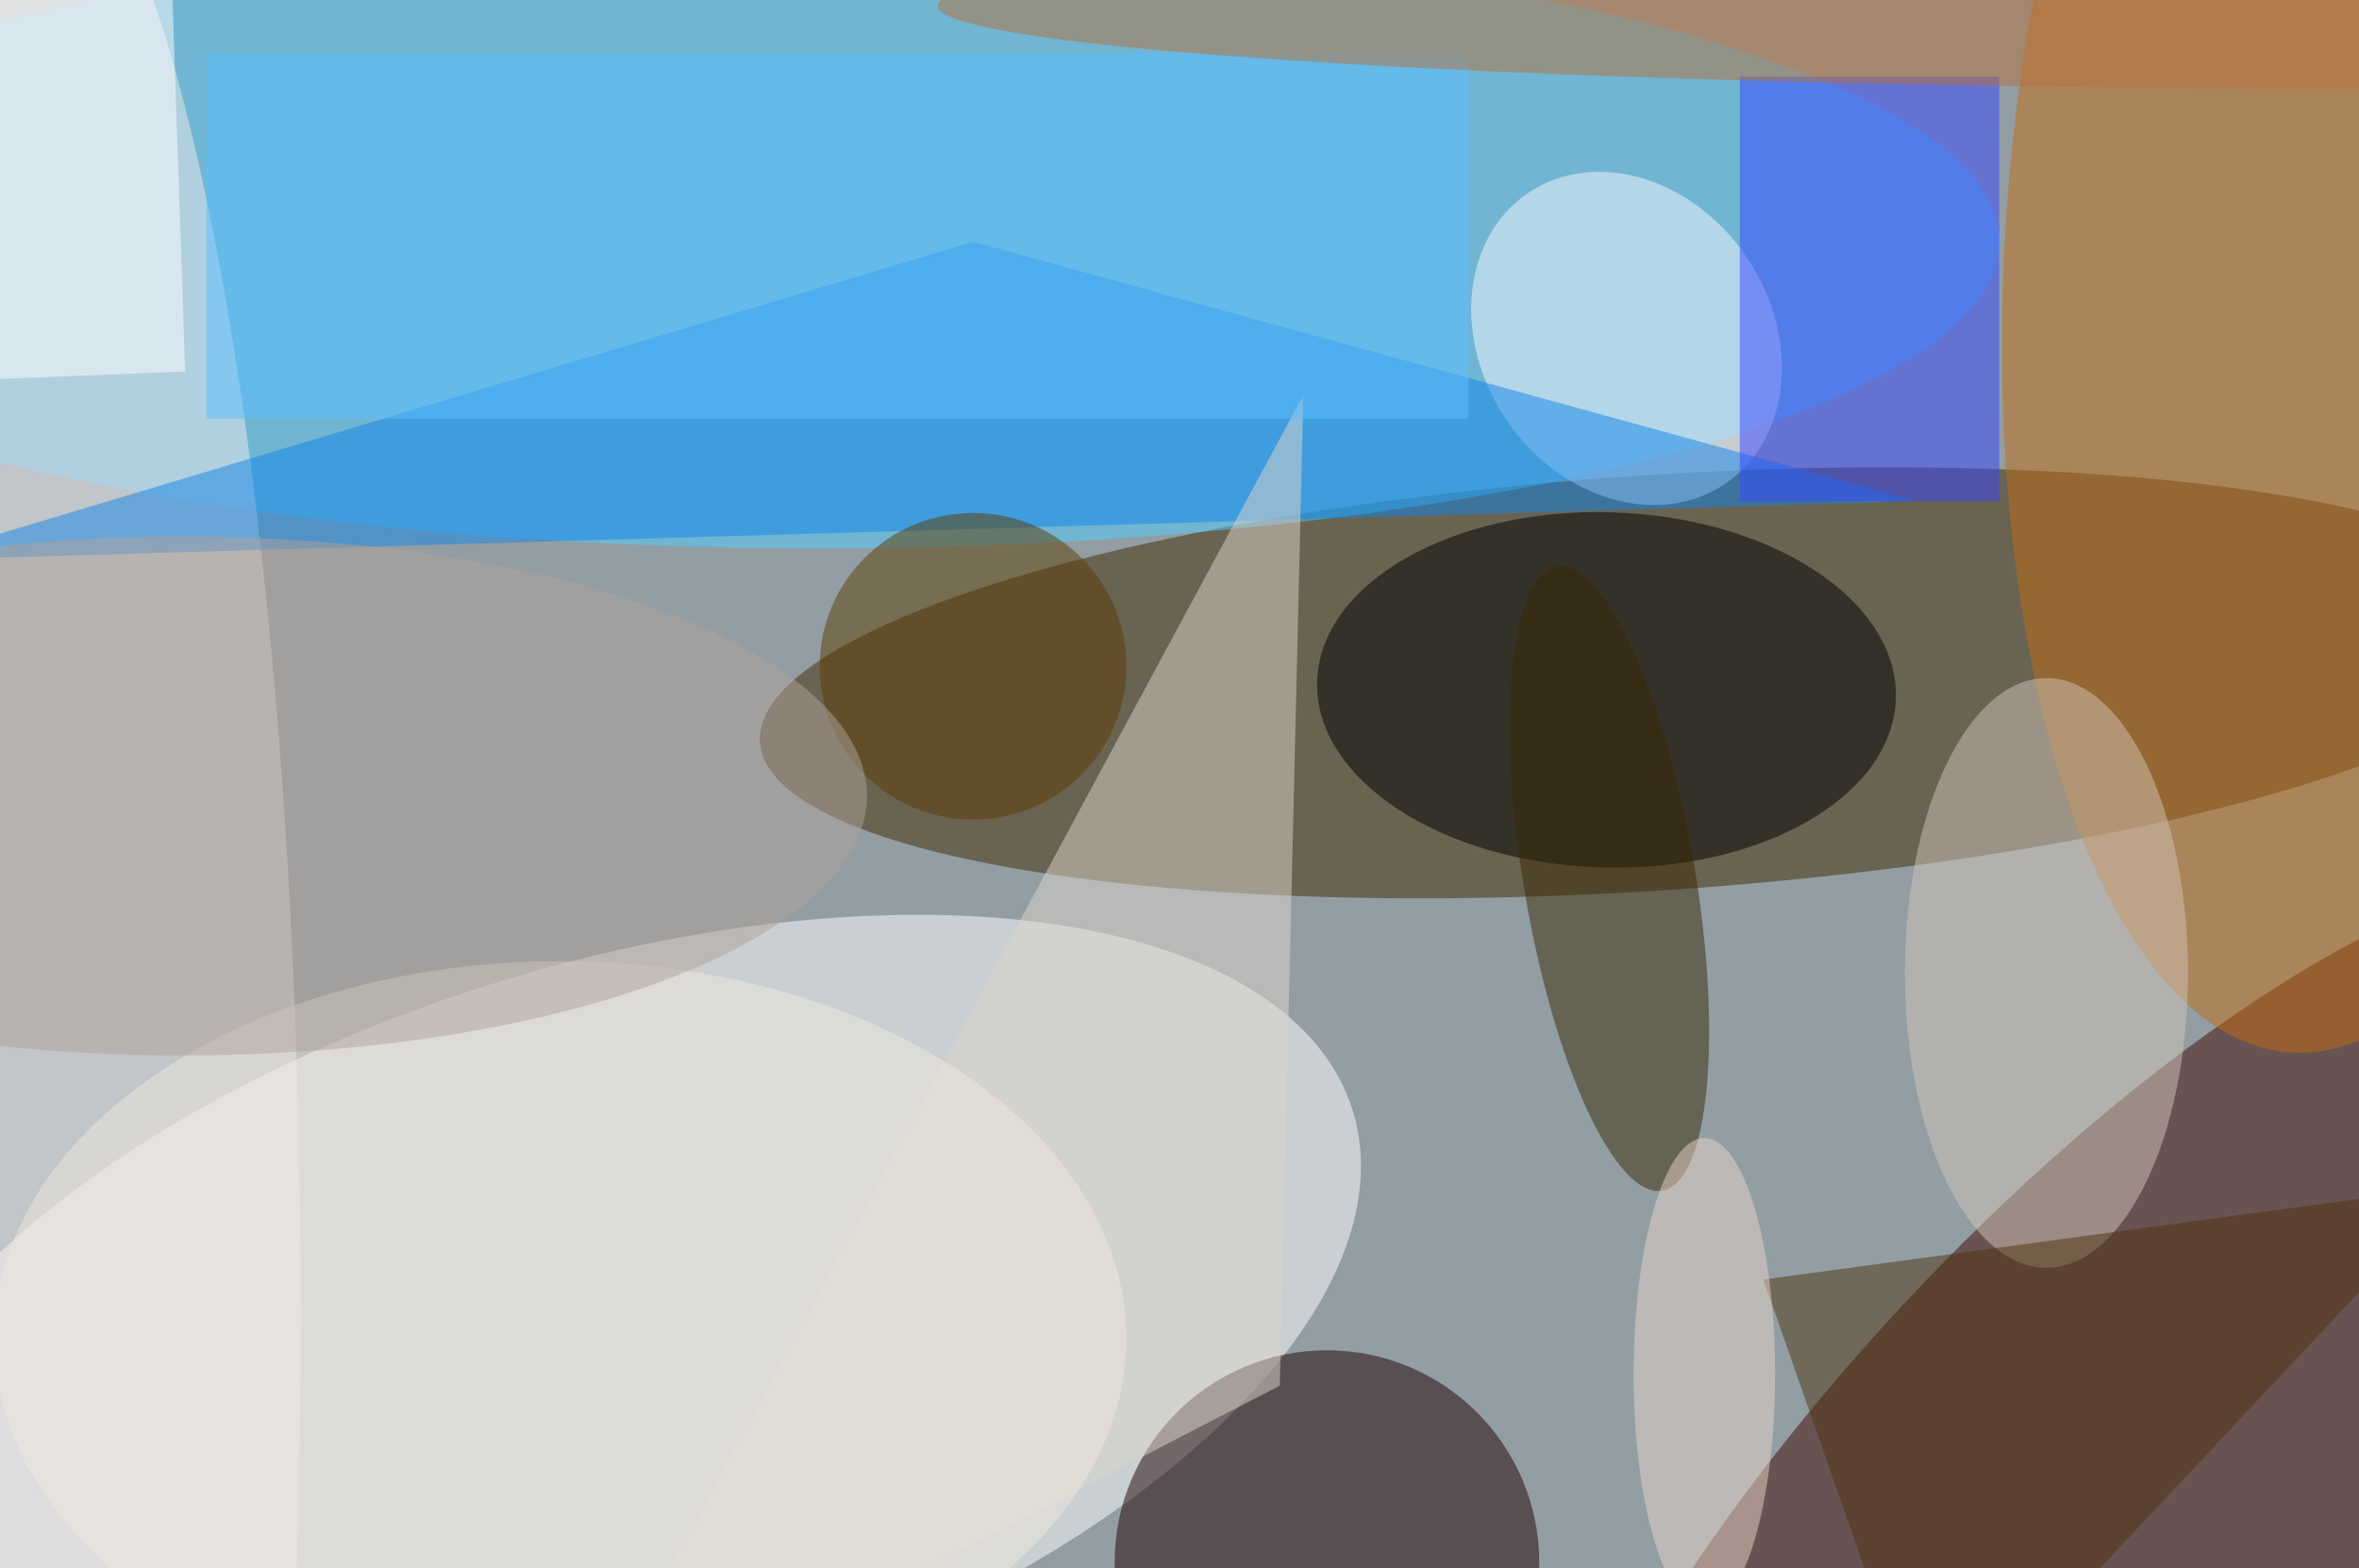 <svg xmlns="http://www.w3.org/2000/svg" viewBox="0 0 200 133"><filter id="b"><feGaussianBlur stdDeviation="12" /></filter><path fill="#929ea4" d="M0 0h200v133H0z"/><g filter="url(#b)" transform="translate(.5 .5)" fill-opacity=".5"><ellipse fill="#412900" rx="1" ry="1" transform="matrix(-75.772 5.033 -1.167 -17.568 139.7 57.4)"/><ellipse fill="#fff" rx="1" ry="1" transform="rotate(72.8 -51.3 91.2) scale(31.845 66.155)"/><ellipse fill="#410800" rx="1" ry="1" transform="rotate(133.1 61.8 101.5) scale(67.858 23.277)"/><ellipse fill="#4fcfff" cx="69" cy="20" rx="100" ry="26"/><ellipse fill="#c36c13" rx="1" ry="1" transform="matrix(-28.459 -1.77 4.252 -68.339 198 20.4)"/><ellipse rx="1" ry="1" transform="matrix(.447 -15.056 24.532 .728 135.7 58)"/><ellipse fill="#210000" cx="112" cy="132" rx="18" ry="18"/><ellipse fill="#f2ecef" cx="1" cy="111" rx="24" ry="127"/><ellipse fill="#f9faff" rx="1" ry="1" transform="matrix(-8.357 -12.327 10.18 -6.901 137.4 28.2)"/><path fill="#1387e9" d="M162 42L82 20-8 47z"/><path fill="#3647ff" d="M147 6h22v36h-22z"/><ellipse fill="#d3c4b9" cx="173" cy="82" rx="12" ry="25"/><path fill="#ddd7cd" d="M48 148l62-115-2 84z"/><ellipse fill="#f1e9df" cx="47" cy="113" rx="48" ry="32"/><ellipse fill="#382905" rx="1" ry="1" transform="rotate(-9.6 508.6 -772.5) scale(7.272 26.837)"/><path fill="#fff" d="M-11.2-9l25-1 1.4 41-25 1z"/><path fill="#5cc0ff" d="M17 4h107v31H17z"/><path fill="#4f320f" d="M163 148l45-48-59 8z"/><ellipse fill="#5d3c00" cx="82" cy="56" rx="13" ry="13"/><ellipse fill="#b9703a" cx="199" rx="120" ry="7"/><ellipse fill="#b0a29a" cx="15" cy="67" rx="58" ry="22"/><ellipse fill="#e8d4c8" cx="144" cy="116" rx="6" ry="20"/></g></svg>